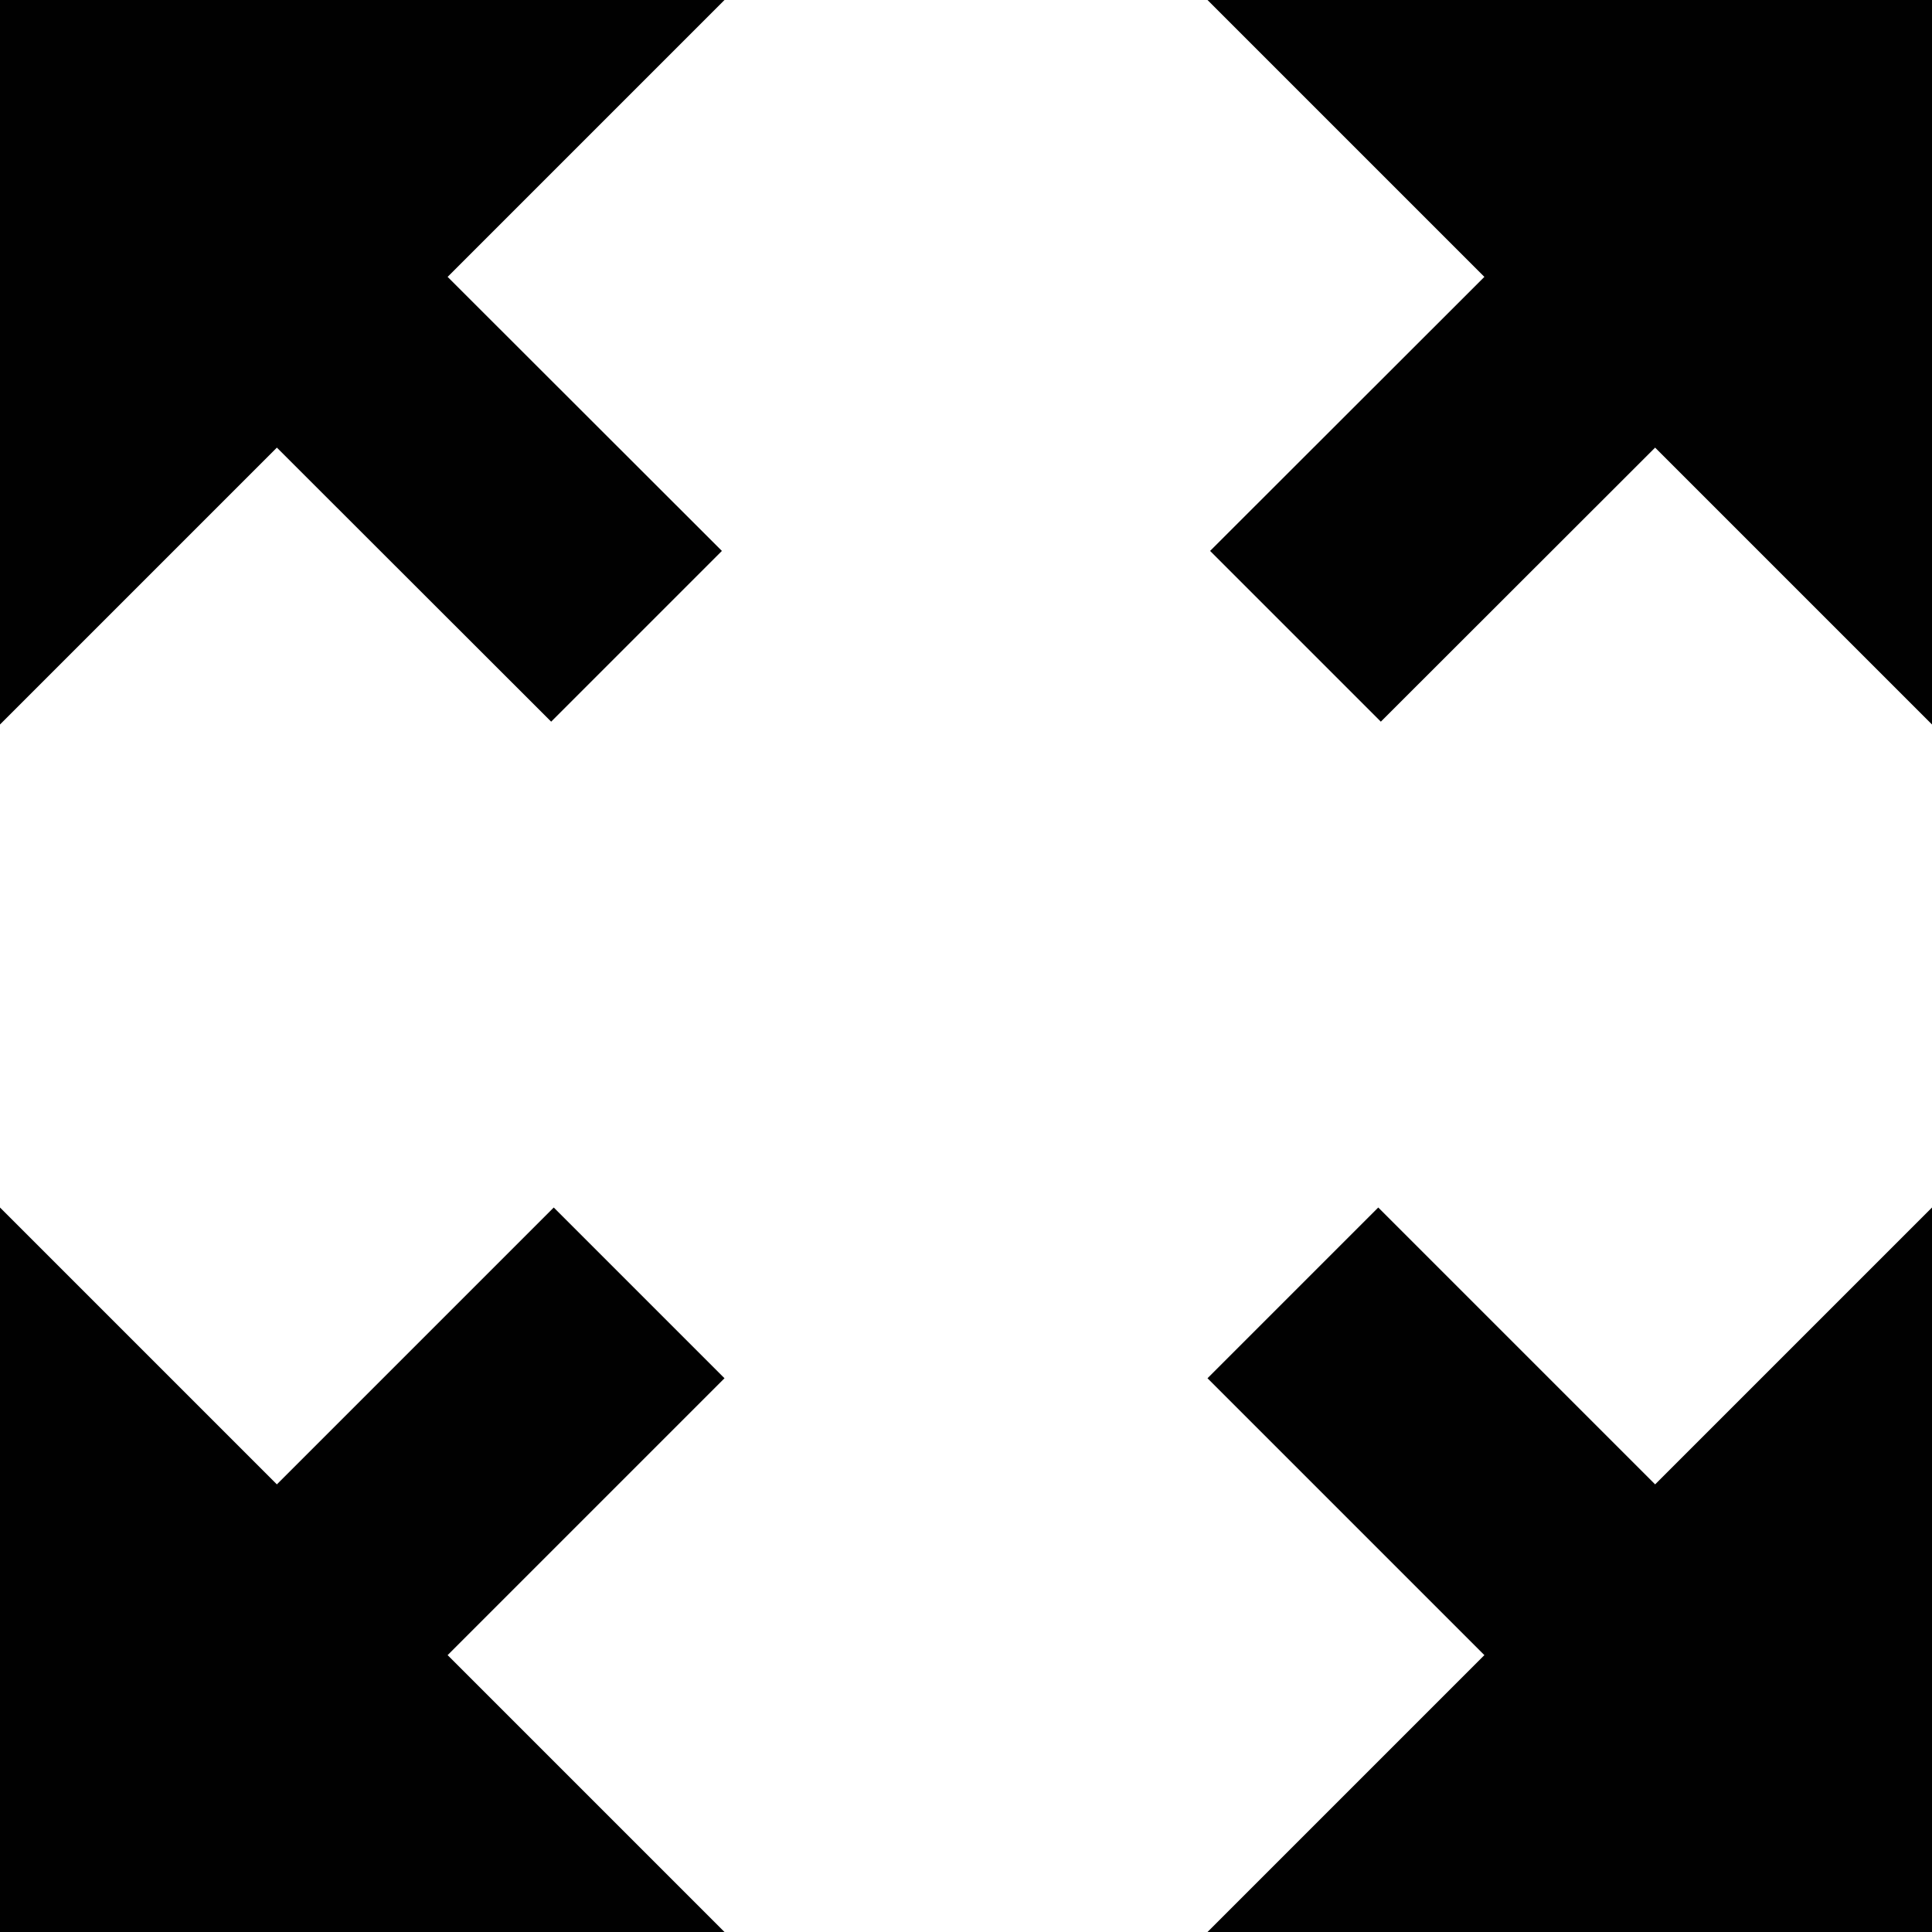<?xml version="1.0" encoding="iso-8859-1"?>
<!-- Generator: Adobe Illustrator 15.1.0, SVG Export Plug-In . SVG Version: 6.00 Build 0)  -->
<!DOCTYPE svg PUBLIC "-//W3C//DTD SVG 1.1//EN" "http://www.w3.org/Graphics/SVG/1.1/DTD/svg11.dtd">
<svg version="1.1" xmlns="http://www.w3.org/2000/svg" xmlns:xlink="http://www.w3.org/1999/xlink" x="0px" y="0px" width="32px"
	 height="32px" viewBox="0 0 32 32" style="enable-background:new 0 0 32 32;" xml:space="preserve">
<g id="Layer_1">
</g>
<g id="fullscreen">
	<g>
		<polygon style="fill:#010101;" points="27.414,24.586 22.828,20 20,22.828 24.586,27.414 20,32 32,32 32,20 		"/>
		<polygon style="fill:#010101;" points="12,0 0,0 0,12 4.586,7.414 9.129,11.953 11.957,9.125 7.414,4.586 		"/>
		<polygon style="fill:#010101;" points="12,22.828 9.172,20 4.586,24.586 0,20 0,32 12,32 7.414,27.414 		"/>
		<polygon style="fill:#010101;" points="32,0 20,0 24.586,4.586 20.043,9.125 22.871,11.953 27.414,7.414 32,12 		"/>
	</g>
</g>
</svg>
